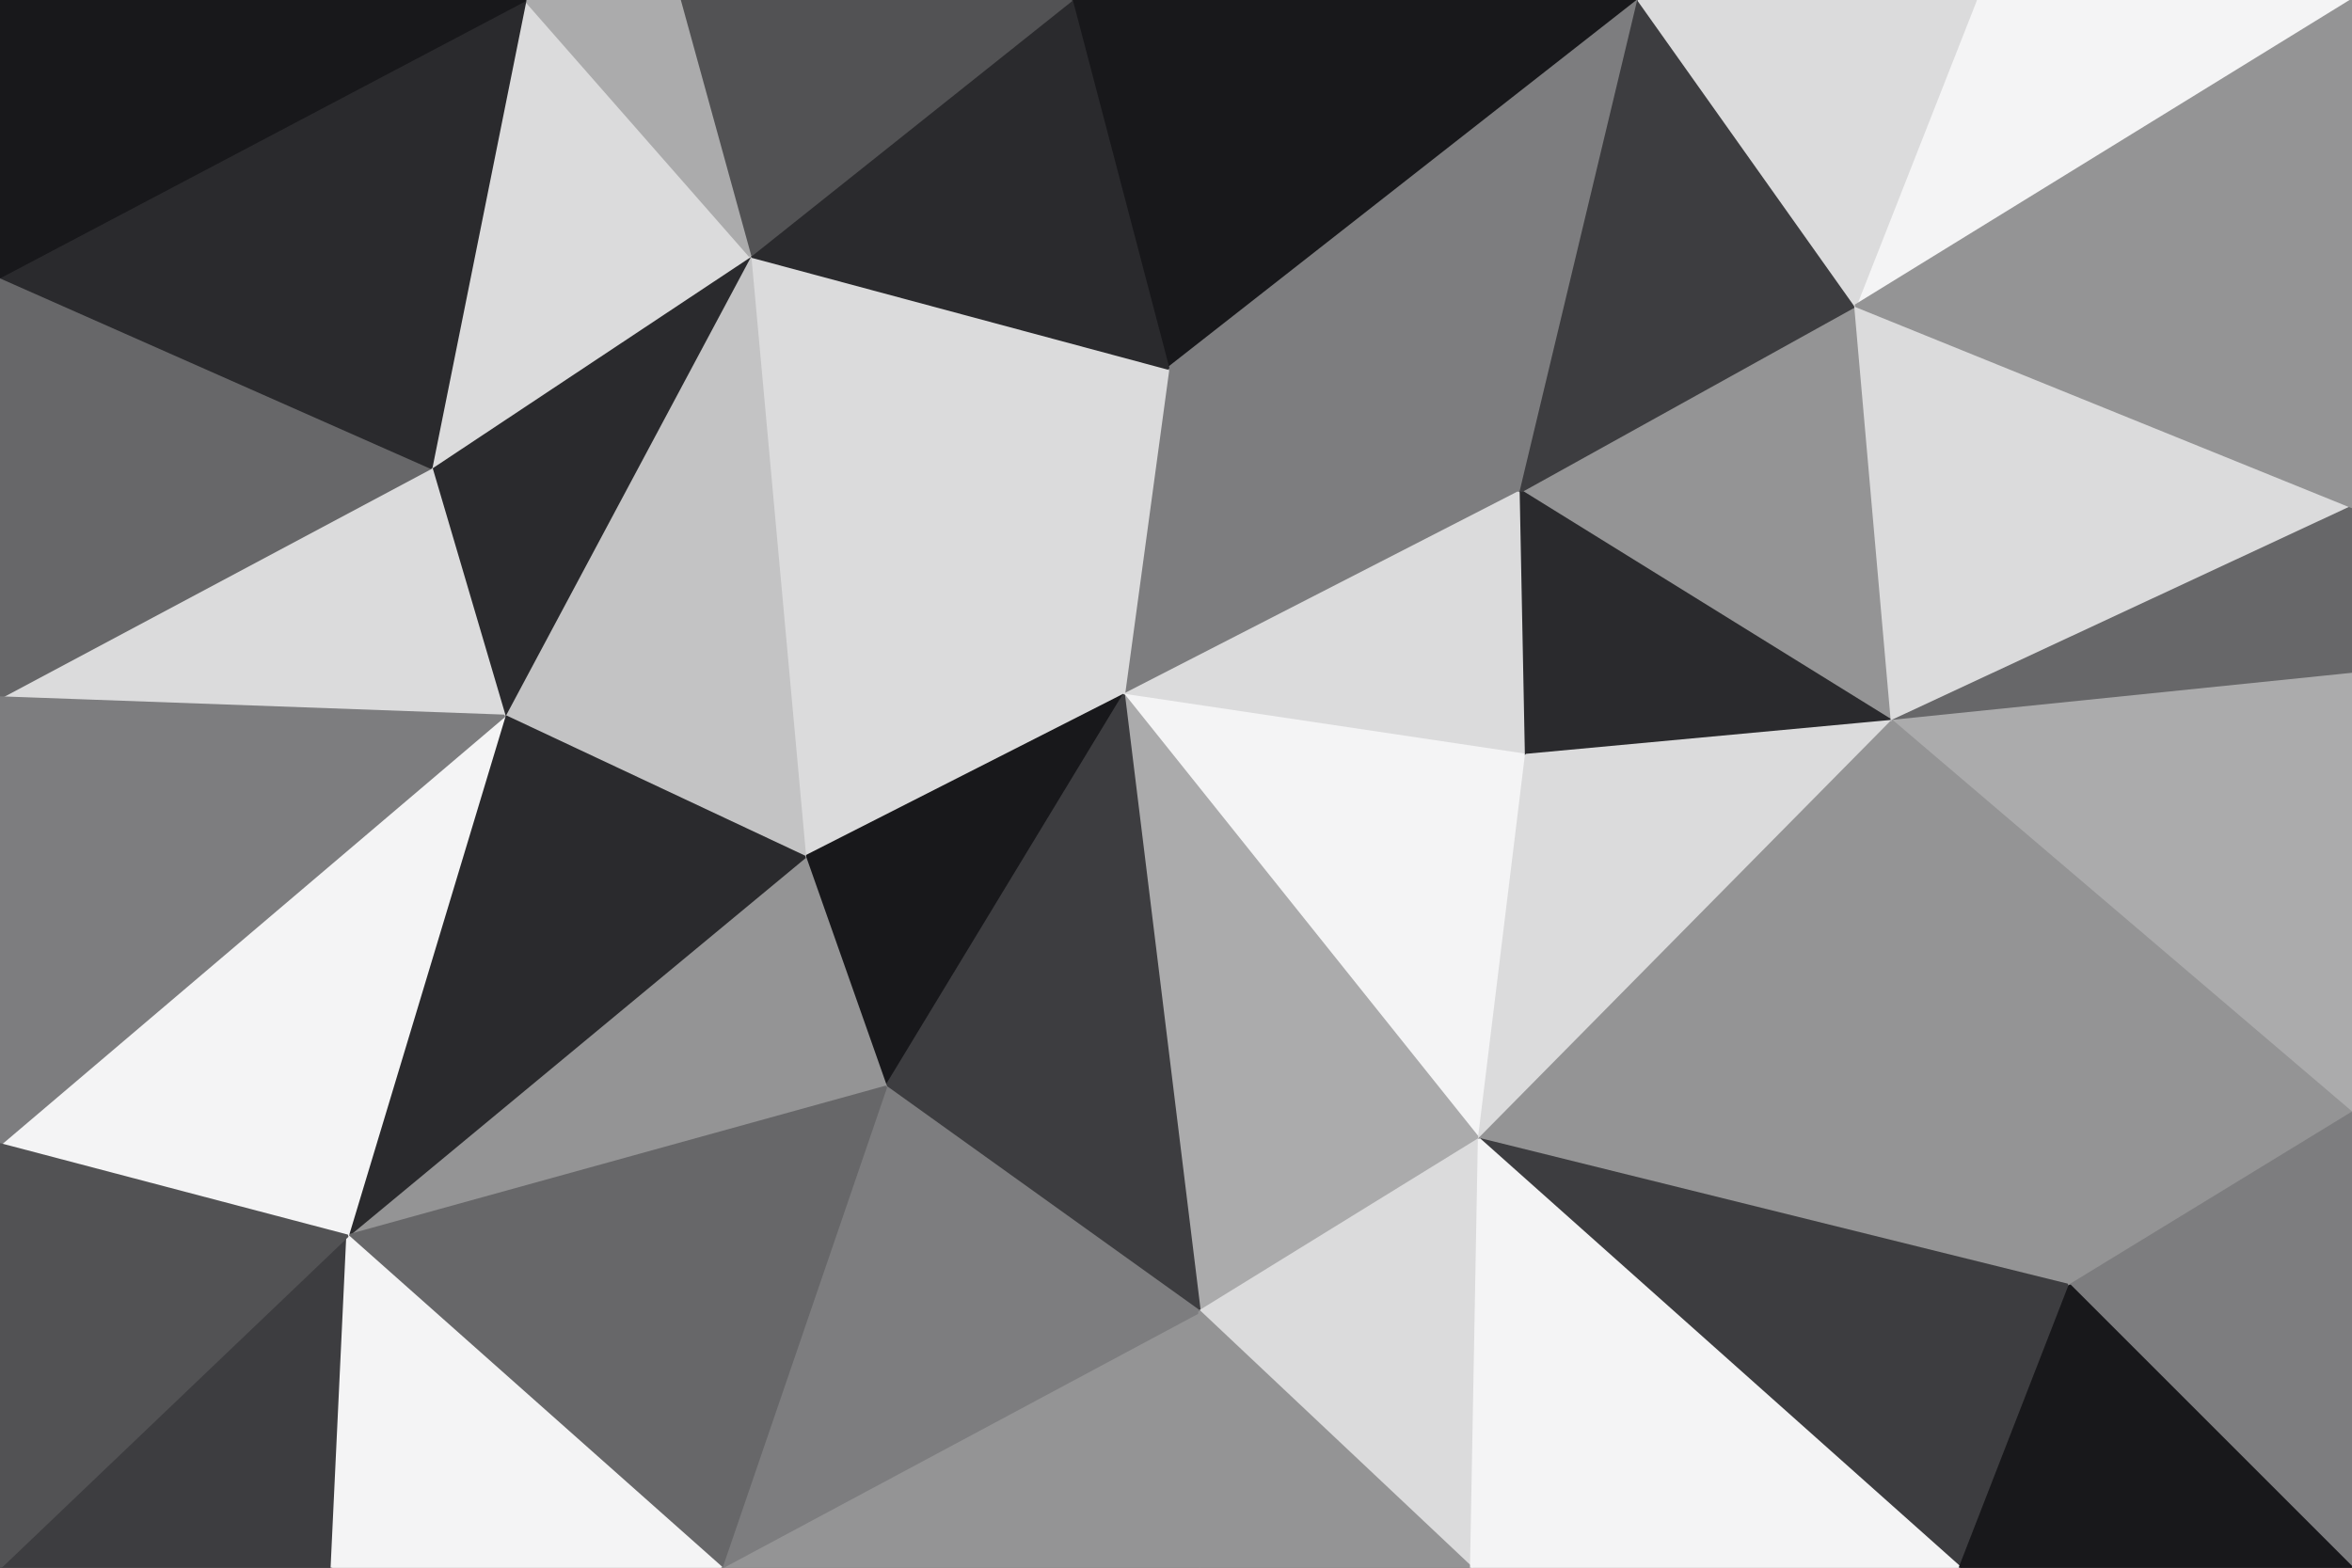 <svg id="visual" viewBox="0 0 900 600" width="900" height="600" xmlns="http://www.w3.org/2000/svg" xmlns:xlink="http://www.w3.org/1999/xlink" version="1.1"><rect x="0" y="0" width="900" height="600" fill="#333333" stroke="none"/><g stroke-width="1" stroke-linejoin="bevel"><path d="M430 266L582 188L447 141Z" fill="#7d7d7f" stroke="#7d7d7f"></path><path d="M430 266L584 289L582 188Z" fill="#dbdbdc" stroke="#dbdbdc"></path><path d="M287 98L308 328L430 266Z" fill="#dbdbdc" stroke="#dbdbdc"></path><path d="M430 266L566 436L584 289Z" fill="#f4f4f5" stroke="#f4f4f5"></path><path d="M627 0L410 0L447 141Z" fill="#18181b" stroke="#18181b"></path><path d="M447 141L287 98L430 266Z" fill="#dbdbdc" stroke="#dbdbdc"></path><path d="M724 276L710 117L582 188Z" fill="#949495" stroke="#949495"></path><path d="M582 188L627 0L447 141Z" fill="#7d7d7f" stroke="#7d7d7f"></path><path d="M459 502L566 436L430 266Z" fill="#ababac" stroke="#ababac"></path><path d="M584 289L724 276L582 188Z" fill="#2a2a2d" stroke="#2a2a2d"></path><path d="M566 436L724 276L584 289Z" fill="#dbdbdc" stroke="#dbdbdc"></path><path d="M410 0L287 98L447 141Z" fill="#2a2a2d" stroke="#2a2a2d"></path><path d="M710 117L627 0L582 188Z" fill="#3d3d40" stroke="#3d3d40"></path><path d="M308 328L339 416L430 266Z" fill="#18181b" stroke="#18181b"></path><path d="M339 416L459 502L430 266Z" fill="#3d3d40" stroke="#3d3d40"></path><path d="M308 328L133 473L339 416Z" fill="#949495" stroke="#949495"></path><path d="M287 98L193 274L308 328Z" fill="#c3c3c4" stroke="#c3c3c4"></path><path d="M410 0L260 0L287 98Z" fill="#525254" stroke="#525254"></path><path d="M287 98L165 179L193 274Z" fill="#2a2a2d" stroke="#2a2a2d"></path><path d="M900 0L756 0L710 117Z" fill="#f4f4f5" stroke="#f4f4f5"></path><path d="M710 117L756 0L627 0Z" fill="#dbdbdc" stroke="#dbdbdc"></path><path d="M201 0L165 179L287 98Z" fill="#dbdbdc" stroke="#dbdbdc"></path><path d="M260 0L201 0L287 98Z" fill="#ababac" stroke="#ababac"></path><path d="M276 600L459 600L459 502Z" fill="#949495" stroke="#949495"></path><path d="M459 502L563 600L566 436Z" fill="#dbdbdc" stroke="#dbdbdc"></path><path d="M566 436L792 492L724 276Z" fill="#949495" stroke="#949495"></path><path d="M276 600L459 502L339 416Z" fill="#7d7d7f" stroke="#7d7d7f"></path><path d="M459 600L563 600L459 502Z" fill="#949495" stroke="#949495"></path><path d="M724 276L900 194L710 117Z" fill="#dbdbdc" stroke="#dbdbdc"></path><path d="M900 258L900 194L724 276Z" fill="#676769" stroke="#676769"></path><path d="M900 426L900 258L724 276Z" fill="#ababac" stroke="#ababac"></path><path d="M750 600L792 492L566 436Z" fill="#3d3d40" stroke="#3d3d40"></path><path d="M133 473L308 328L193 274Z" fill="#2a2a2d" stroke="#2a2a2d"></path><path d="M133 473L276 600L339 416Z" fill="#676769" stroke="#676769"></path><path d="M0 438L133 473L193 274Z" fill="#f4f4f5" stroke="#f4f4f5"></path><path d="M900 194L900 0L710 117Z" fill="#949495" stroke="#949495"></path><path d="M792 492L900 426L724 276Z" fill="#949495" stroke="#949495"></path><path d="M563 600L750 600L566 436Z" fill="#f4f4f5" stroke="#f4f4f5"></path><path d="M792 492L900 600L900 426Z" fill="#7d7d7f" stroke="#7d7d7f"></path><path d="M165 179L0 267L193 274Z" fill="#dbdbdc" stroke="#dbdbdc"></path><path d="M0 106L0 267L165 179Z" fill="#676769" stroke="#676769"></path><path d="M201 0L0 106L165 179Z" fill="#2a2a2d" stroke="#2a2a2d"></path><path d="M0 600L127 600L133 473Z" fill="#3d3d40" stroke="#3d3d40"></path><path d="M133 473L127 600L276 600Z" fill="#f4f4f5" stroke="#f4f4f5"></path><path d="M201 0L0 0L0 106Z" fill="#18181b" stroke="#18181b"></path><path d="M0 267L0 438L193 274Z" fill="#7d7d7f" stroke="#7d7d7f"></path><path d="M750 600L900 600L792 492Z" fill="#18181b" stroke="#18181b"></path><path d="M0 438L0 600L133 473Z" fill="#525254" stroke="#525254"></path></g></svg>